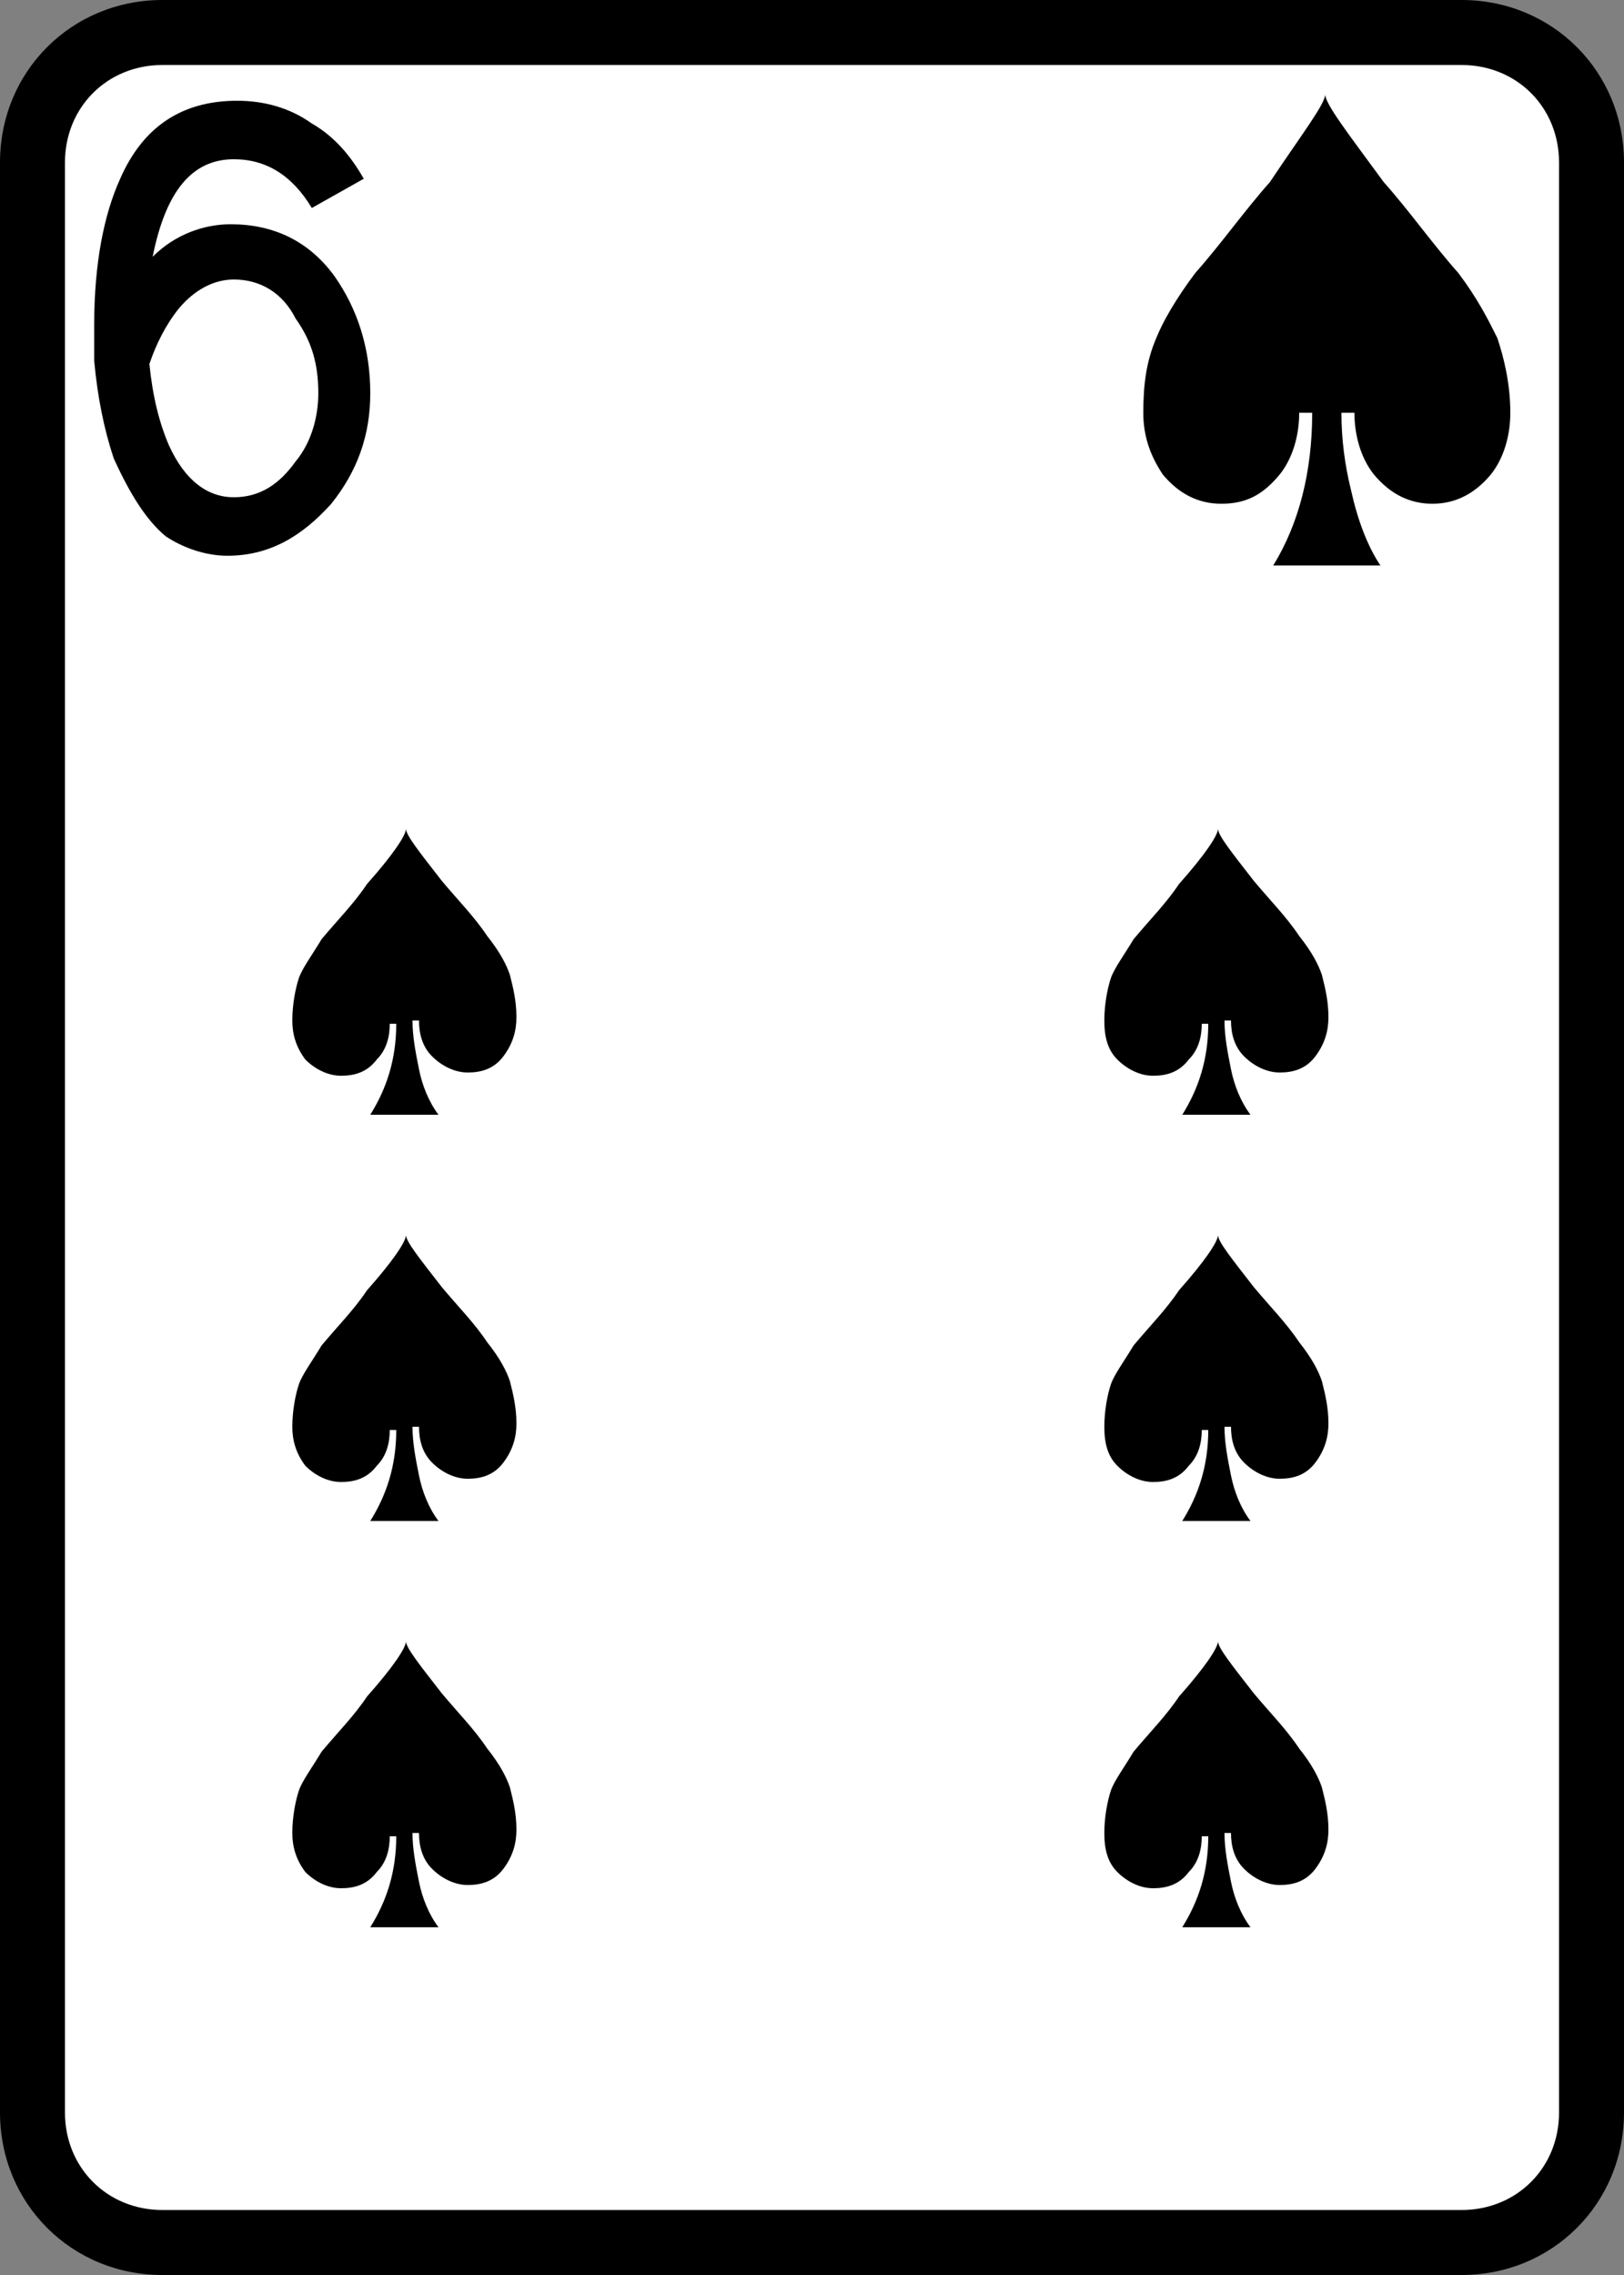 <svg xmlns="http://www.w3.org/2000/svg" viewBox="0 0 50 70"><rect x="0" y="0" width="50" height="70" fill="#808080" stroke="none"/><path fill="#FFF" d="M5 69c-2.2 0-4-1.8-4-4V5c0-2.2 1.8-4 4-4h40c2.2 0 4 1.8 4 4v60c0 2.2-1.8 4-4 4H5z"/><path d="M45 2c1.7 0 3 1.3 3 3v60c0 1.7-1.3 3-3 3H5c-1.7 0-3-1.3-3-3V5c0-1.7 1.3-3 3-3h40m0-2H5C2.2 0 0 2.2 0 5v60c0 2.8 2.2 5 5 5h40c2.8 0 5-2.2 5-5V5c0-2.8-2.2-5-5-5z"/><path d="M2.9 11.1V10c0-1.9.3-3.4.8-4.5.7-1.6 1.9-2.4 3.6-2.4.8 0 1.6.2 2.3.7.7.4 1.2 1 1.6 1.7l-1.6.9c-.6-1-1.4-1.5-2.4-1.5-1.3 0-2.1 1-2.5 3 .7-.7 1.6-1 2.4-1 1.3 0 2.4.5 3.2 1.6.7 1 1.1 2.2 1.1 3.6 0 1.3-.4 2.4-1.2 3.4-.9 1-1.9 1.6-3.2 1.6-.6 0-1.3-.2-1.9-.6-.6-.5-1.1-1.3-1.6-2.4-.3-.9-.5-1.9-.6-3zm4.3 4.2c.8 0 1.4-.4 1.9-1.1.5-.6.7-1.4.7-2.1 0-.9-.2-1.6-.7-2.3C8.7 9 8 8.6 7.2 8.6c-.6 0-1.2.3-1.7.9-.4.5-.7 1.1-.9 1.7.1 1 .3 1.8.6 2.5.5 1.1 1.2 1.6 2 1.6zM40.8 2.9c0 .3.7 1.2 1.8 2.7.8.9 1.5 1.9 2.3 2.8.6.8.9 1.4 1.2 2 .2.6.4 1.4.4 2.3 0 .7-.2 1.4-.6 1.9-.5.6-1.1.9-1.8.9s-1.3-.3-1.8-.9c-.4-.5-.6-1.2-.6-1.9h-.4c0 .8.1 1.6.3 2.4.2.9.5 1.7.9 2.3h-3.3c.8-1.3 1.2-2.9 1.2-4.7H40c0 .7-.2 1.4-.6 1.9-.5.6-1 .9-1.8.9-.7 0-1.3-.3-1.8-.9-.4-.6-.6-1.2-.6-1.9 0-.9.1-1.6.4-2.3.2-.5.6-1.2 1.2-2 .8-.9 1.5-1.9 2.3-2.8 1-1.5 1.7-2.4 1.7-2.7z"/><g><path d="M37.5 38c0 .2.4.7 1.1 1.6.5.6 1 1.1 1.4 1.7.4.5.6.9.7 1.2.1.4.2.8.2 1.3 0 .4-.1.8-.4 1.2-.3.4-.7.5-1.1.5s-.8-.2-1.1-.5c-.3-.3-.4-.7-.4-1.1h-.2c0 .5.1 1 .2 1.5s.3 1 .6 1.4h-2.1c.5-.8.8-1.7.8-2.8H37c0 .4-.1.8-.4 1.1-.3.4-.7.5-1.1.5s-.8-.2-1.1-.5c-.3-.3-.4-.7-.4-1.2s.1-1 .2-1.3c.1-.3.4-.7.7-1.2.5-.6 1-1.1 1.4-1.7.8-.9 1.2-1.5 1.2-1.7zM37.5 25.5c0 .2.4.7 1.1 1.6.5.6 1 1.1 1.4 1.7.4.5.6.9.7 1.2.1.4.2.8.2 1.3 0 .4-.1.8-.4 1.2-.3.4-.7.5-1.1.5s-.8-.2-1.1-.5c-.3-.3-.4-.7-.4-1.1h-.2c0 .5.1 1 .2 1.5s.3 1 .6 1.4h-2.1c.5-.8.8-1.7.8-2.8H37c0 .4-.1.8-.4 1.1-.3.4-.7.5-1.1.5s-.8-.2-1.1-.5c-.3-.3-.4-.7-.4-1.2s.1-1 .2-1.3c.1-.3.4-.7.7-1.2.5-.6 1-1.1 1.4-1.7.8-.9 1.2-1.5 1.2-1.7zM37.5 50.5c0 .2.4.7 1.1 1.6.5.6 1 1.1 1.4 1.7.4.5.6.9.7 1.2.1.4.2.8.2 1.3 0 .4-.1.8-.4 1.2-.3.4-.7.5-1.1.5s-.8-.2-1.1-.5c-.3-.3-.4-.7-.4-1.1h-.2c0 .5.1 1 .2 1.5s.3 1 .6 1.4h-2.1c.5-.8.8-1.7.8-2.8H37c0 .4-.1.8-.4 1.1-.3.4-.7.5-1.1.5s-.8-.2-1.1-.5c-.3-.3-.4-.7-.4-1.2s.1-1 .2-1.3c.1-.3.4-.7.7-1.2.5-.6 1-1.1 1.4-1.7.8-.9 1.2-1.5 1.2-1.7zM12.5 50.5c0 .2.4.7 1.1 1.6.5.6 1 1.1 1.4 1.7.4.5.6.9.7 1.2.1.4.2.8.2 1.3 0 .4-.1.8-.4 1.2-.3.4-.7.5-1.1.5s-.8-.2-1.1-.5c-.3-.3-.4-.7-.4-1.1h-.2c0 .5.1 1 .2 1.5s.3 1 .6 1.4h-2.1c.5-.8.8-1.7.8-2.8H12c0 .4-.1.8-.4 1.1-.3.4-.7.5-1.1.5s-.8-.2-1.1-.5c-.3-.4-.4-.8-.4-1.2 0-.5.1-1 .2-1.3.1-.3.4-.7.7-1.2.5-.6 1-1.1 1.4-1.7.8-.9 1.2-1.5 1.2-1.7zM12.5 38c0 .2.4.7 1.1 1.6.5.6 1 1.1 1.4 1.7.4.5.6.9.7 1.2.1.4.2.8.2 1.3 0 .4-.1.8-.4 1.2-.3.4-.7.5-1.1.5s-.8-.2-1.1-.5c-.3-.3-.4-.7-.4-1.1h-.2c0 .5.1 1 .2 1.5s.3 1 .6 1.4h-2.1c.5-.8.8-1.7.8-2.8H12c0 .4-.1.8-.4 1.1-.3.4-.7.5-1.1.5s-.8-.2-1.1-.5c-.3-.4-.4-.8-.4-1.2 0-.5.1-1 .2-1.3.1-.3.4-.7.7-1.2.5-.6 1-1.1 1.4-1.7.8-.9 1.2-1.5 1.2-1.7zM12.5 25.5c0 .2.4.7 1.1 1.6.5.6 1 1.1 1.4 1.7.4.5.6.9.7 1.2.1.4.2.8.2 1.3 0 .4-.1.8-.4 1.2-.3.4-.7.5-1.1.5s-.8-.2-1.1-.5c-.3-.3-.4-.7-.4-1.1h-.2c0 .5.1 1 .2 1.5s.3 1 .6 1.4h-2.1c.5-.8.8-1.7.8-2.8H12c0 .4-.1.8-.4 1.1-.3.4-.7.5-1.1.5s-.8-.2-1.1-.5c-.3-.4-.4-.8-.4-1.2 0-.5.1-1 .2-1.3.1-.3.4-.7.7-1.2.5-.6 1-1.1 1.4-1.7.8-.9 1.2-1.5 1.2-1.7z"/></g></svg>